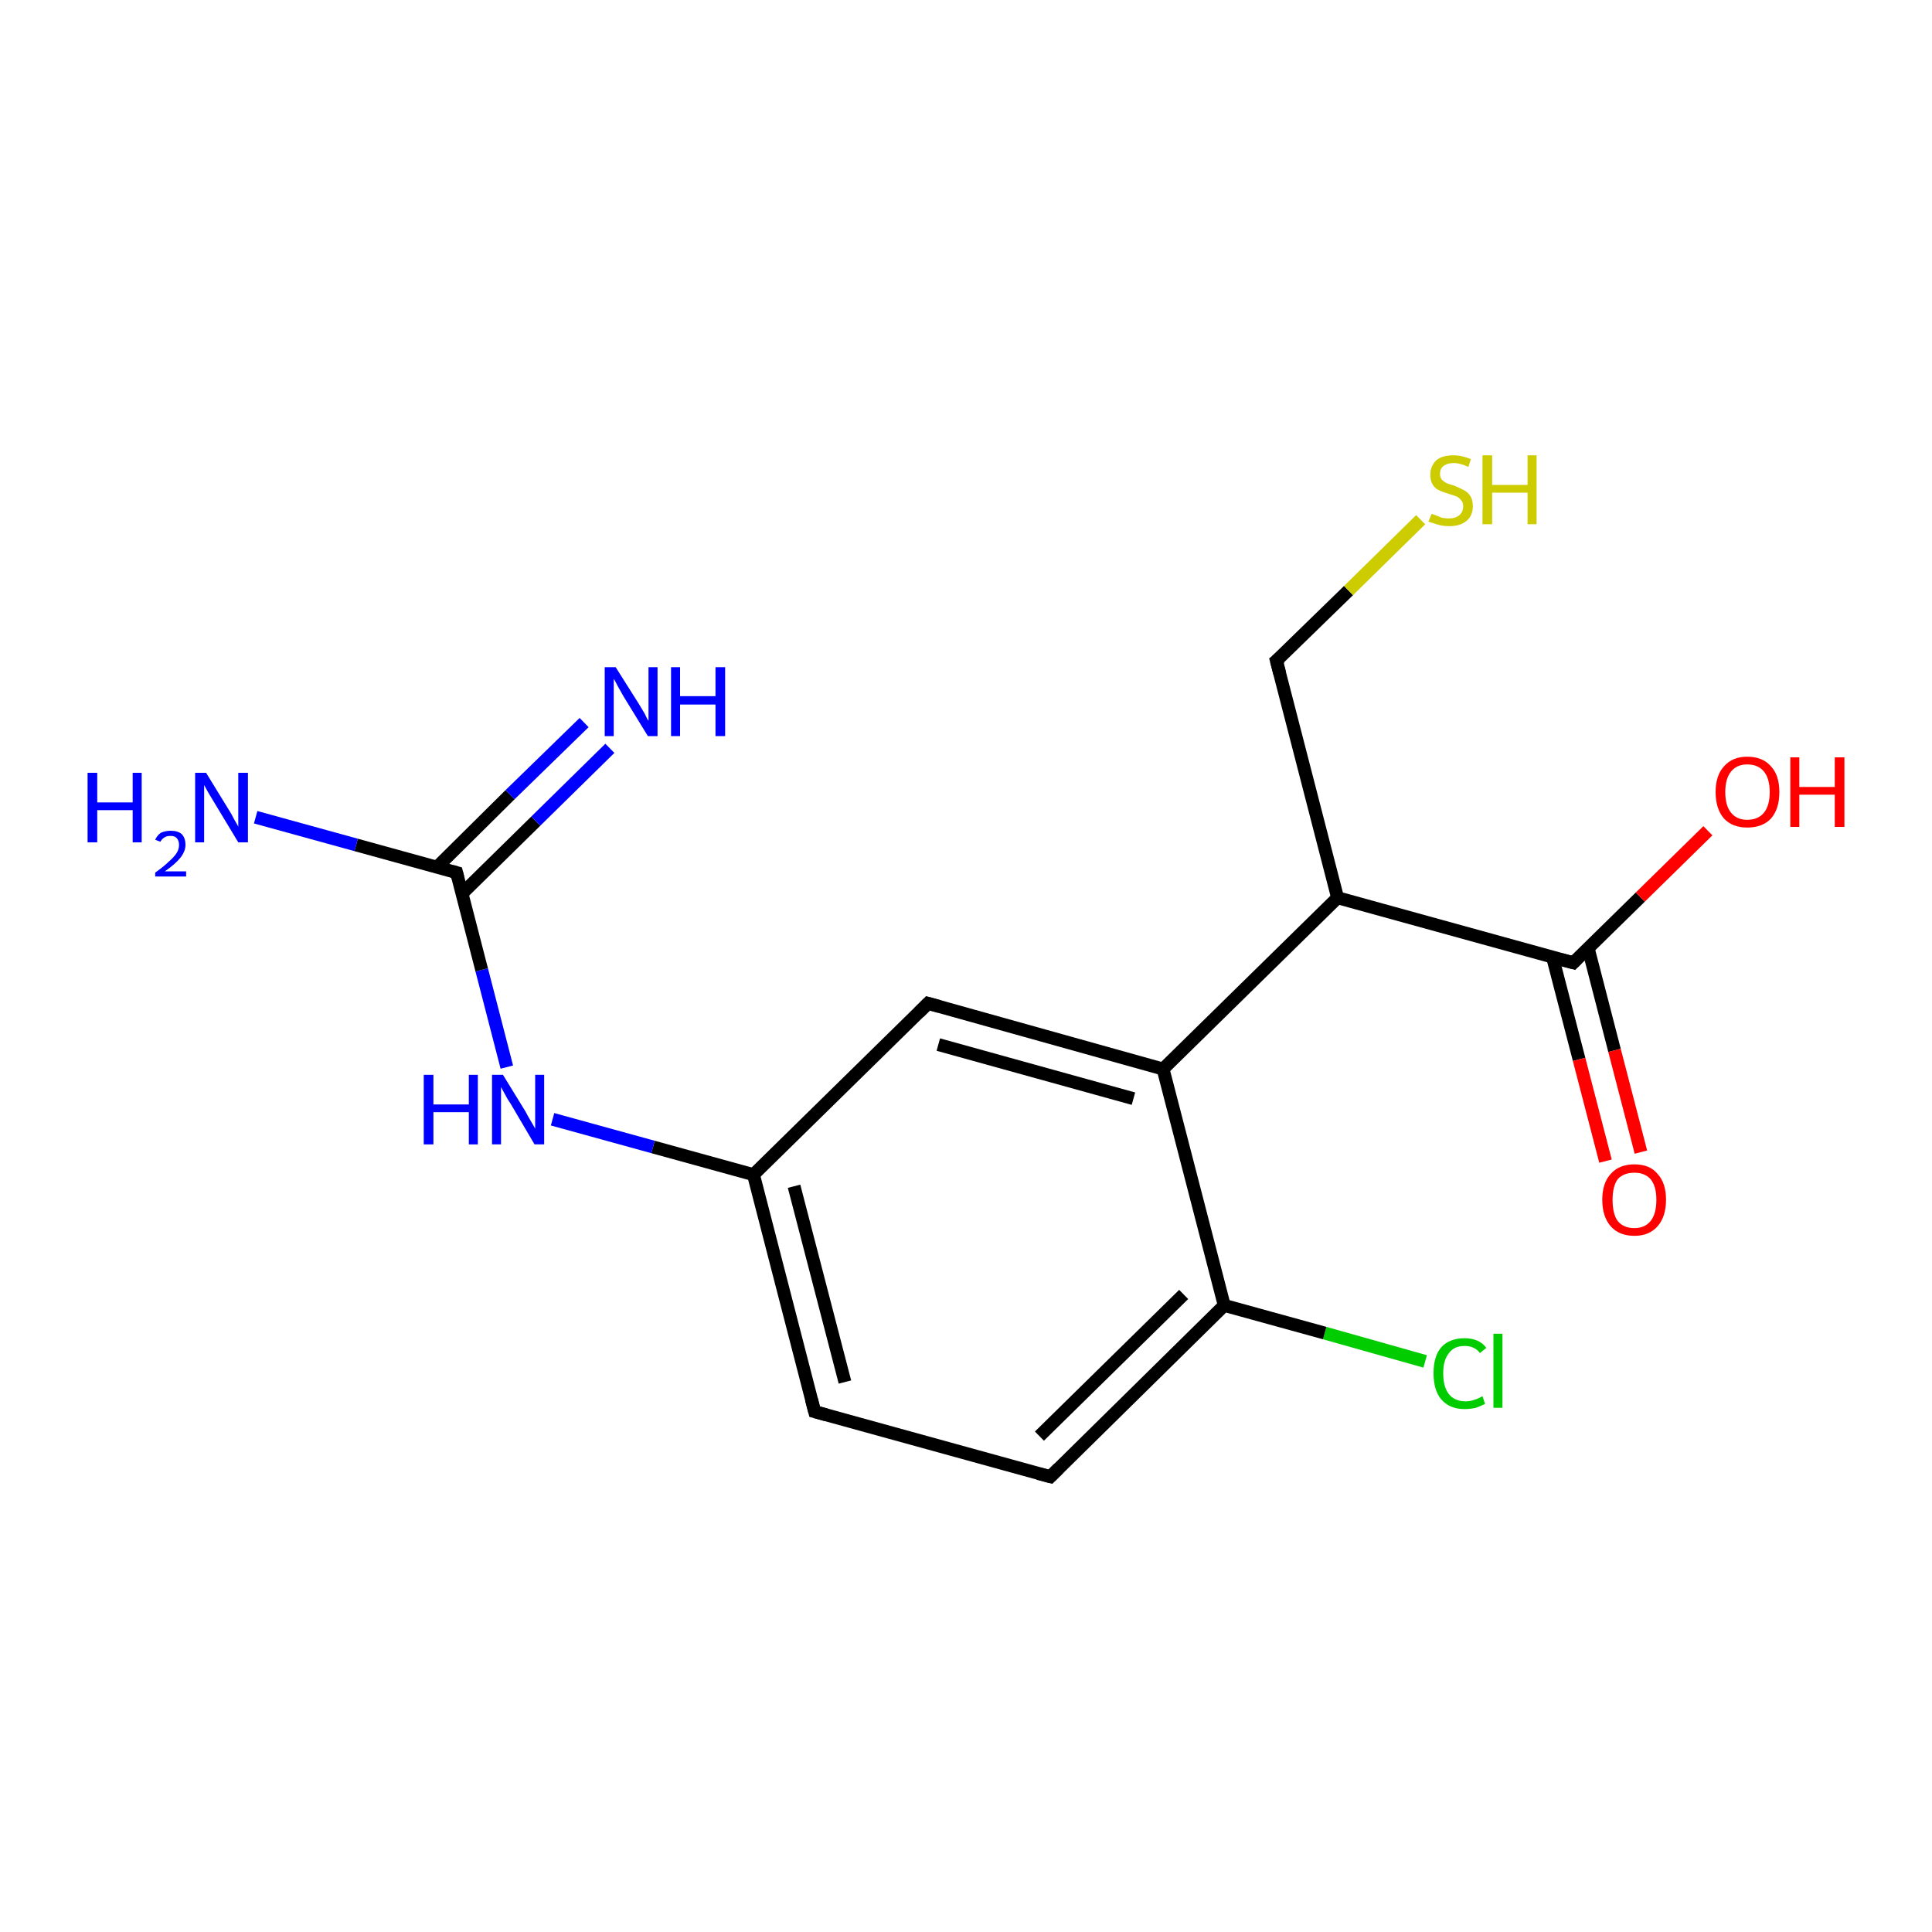 <?xml version='1.0' encoding='iso-8859-1'?>
<svg version='1.1' baseProfile='full'
              xmlns='http://www.w3.org/2000/svg'
                      xmlns:rdkit='http://www.rdkit.org/xml'
                      xmlns:xlink='http://www.w3.org/1999/xlink'
                  xml:space='preserve'
width='300px' height='300px' viewBox='0 0 300 300'>
<!-- END OF HEADER -->
<rect style='opacity:1.0;fill:#FFFFFF;stroke:none' width='300.0' height='300.0' x='0.0' y='0.0'> </rect>
<path class='bond-0 atom-0 atom-1' d='M 221.3,211.4 L 205.7,207.0' style='fill:none;fill-rule:evenodd;stroke:#00CC00;stroke-width:2.0px;stroke-linecap:butt;stroke-linejoin:miter;stroke-opacity:1' />
<path class='bond-0 atom-0 atom-1' d='M 205.7,207.0 L 190.1,202.7' style='fill:none;fill-rule:evenodd;stroke:#000000;stroke-width:2.0px;stroke-linecap:butt;stroke-linejoin:miter;stroke-opacity:1' />
<path class='bond-1 atom-1 atom-2' d='M 190.1,202.7 L 163.1,229.3' style='fill:none;fill-rule:evenodd;stroke:#000000;stroke-width:2.0px;stroke-linecap:butt;stroke-linejoin:miter;stroke-opacity:1' />
<path class='bond-1 atom-1 atom-2' d='M 183.8,201.0 L 161.4,223.0' style='fill:none;fill-rule:evenodd;stroke:#000000;stroke-width:2.0px;stroke-linecap:butt;stroke-linejoin:miter;stroke-opacity:1' />
<path class='bond-2 atom-2 atom-3' d='M 163.1,229.3 L 126.5,219.2' style='fill:none;fill-rule:evenodd;stroke:#000000;stroke-width:2.0px;stroke-linecap:butt;stroke-linejoin:miter;stroke-opacity:1' />
<path class='bond-3 atom-3 atom-4' d='M 126.5,219.2 L 117.0,182.4' style='fill:none;fill-rule:evenodd;stroke:#000000;stroke-width:2.0px;stroke-linecap:butt;stroke-linejoin:miter;stroke-opacity:1' />
<path class='bond-3 atom-3 atom-4' d='M 131.2,214.6 L 123.3,184.2' style='fill:none;fill-rule:evenodd;stroke:#000000;stroke-width:2.0px;stroke-linecap:butt;stroke-linejoin:miter;stroke-opacity:1' />
<path class='bond-4 atom-4 atom-5' d='M 117.0,182.4 L 144.1,155.8' style='fill:none;fill-rule:evenodd;stroke:#000000;stroke-width:2.0px;stroke-linecap:butt;stroke-linejoin:miter;stroke-opacity:1' />
<path class='bond-5 atom-5 atom-6' d='M 144.1,155.8 L 180.6,166.0' style='fill:none;fill-rule:evenodd;stroke:#000000;stroke-width:2.0px;stroke-linecap:butt;stroke-linejoin:miter;stroke-opacity:1' />
<path class='bond-5 atom-5 atom-6' d='M 145.7,162.2 L 176.0,170.6' style='fill:none;fill-rule:evenodd;stroke:#000000;stroke-width:2.0px;stroke-linecap:butt;stroke-linejoin:miter;stroke-opacity:1' />
<path class='bond-6 atom-6 atom-7' d='M 180.6,166.0 L 207.7,139.4' style='fill:none;fill-rule:evenodd;stroke:#000000;stroke-width:2.0px;stroke-linecap:butt;stroke-linejoin:miter;stroke-opacity:1' />
<path class='bond-7 atom-7 atom-8' d='M 207.7,139.4 L 244.3,149.5' style='fill:none;fill-rule:evenodd;stroke:#000000;stroke-width:2.0px;stroke-linecap:butt;stroke-linejoin:miter;stroke-opacity:1' />
<path class='bond-8 atom-8 atom-9' d='M 241.1,148.7 L 245.2,164.5' style='fill:none;fill-rule:evenodd;stroke:#000000;stroke-width:2.0px;stroke-linecap:butt;stroke-linejoin:miter;stroke-opacity:1' />
<path class='bond-8 atom-8 atom-9' d='M 245.2,164.5 L 249.3,180.3' style='fill:none;fill-rule:evenodd;stroke:#FF0000;stroke-width:2.0px;stroke-linecap:butt;stroke-linejoin:miter;stroke-opacity:1' />
<path class='bond-8 atom-8 atom-9' d='M 246.6,147.2 L 250.7,163.1' style='fill:none;fill-rule:evenodd;stroke:#000000;stroke-width:2.0px;stroke-linecap:butt;stroke-linejoin:miter;stroke-opacity:1' />
<path class='bond-8 atom-8 atom-9' d='M 250.7,163.1 L 254.8,178.9' style='fill:none;fill-rule:evenodd;stroke:#FF0000;stroke-width:2.0px;stroke-linecap:butt;stroke-linejoin:miter;stroke-opacity:1' />
<path class='bond-9 atom-8 atom-10' d='M 244.3,149.5 L 254.7,139.3' style='fill:none;fill-rule:evenodd;stroke:#000000;stroke-width:2.0px;stroke-linecap:butt;stroke-linejoin:miter;stroke-opacity:1' />
<path class='bond-9 atom-8 atom-10' d='M 254.7,139.3 L 265.2,129.0' style='fill:none;fill-rule:evenodd;stroke:#FF0000;stroke-width:2.0px;stroke-linecap:butt;stroke-linejoin:miter;stroke-opacity:1' />
<path class='bond-10 atom-7 atom-11' d='M 207.7,139.4 L 198.2,102.6' style='fill:none;fill-rule:evenodd;stroke:#000000;stroke-width:2.0px;stroke-linecap:butt;stroke-linejoin:miter;stroke-opacity:1' />
<path class='bond-11 atom-11 atom-12' d='M 198.2,102.6 L 209.4,91.7' style='fill:none;fill-rule:evenodd;stroke:#000000;stroke-width:2.0px;stroke-linecap:butt;stroke-linejoin:miter;stroke-opacity:1' />
<path class='bond-11 atom-11 atom-12' d='M 209.4,91.7 L 220.6,80.7' style='fill:none;fill-rule:evenodd;stroke:#CCCC00;stroke-width:2.0px;stroke-linecap:butt;stroke-linejoin:miter;stroke-opacity:1' />
<path class='bond-12 atom-4 atom-13' d='M 117.0,182.4 L 101.4,178.1' style='fill:none;fill-rule:evenodd;stroke:#000000;stroke-width:2.0px;stroke-linecap:butt;stroke-linejoin:miter;stroke-opacity:1' />
<path class='bond-12 atom-4 atom-13' d='M 101.4,178.1 L 85.8,173.8' style='fill:none;fill-rule:evenodd;stroke:#0000FF;stroke-width:2.0px;stroke-linecap:butt;stroke-linejoin:miter;stroke-opacity:1' />
<path class='bond-13 atom-13 atom-14' d='M 78.7,165.7 L 74.8,150.6' style='fill:none;fill-rule:evenodd;stroke:#0000FF;stroke-width:2.0px;stroke-linecap:butt;stroke-linejoin:miter;stroke-opacity:1' />
<path class='bond-13 atom-13 atom-14' d='M 74.8,150.6 L 70.9,135.5' style='fill:none;fill-rule:evenodd;stroke:#000000;stroke-width:2.0px;stroke-linecap:butt;stroke-linejoin:miter;stroke-opacity:1' />
<path class='bond-14 atom-14 atom-15' d='M 71.8,138.7 L 83.2,127.5' style='fill:none;fill-rule:evenodd;stroke:#000000;stroke-width:2.0px;stroke-linecap:butt;stroke-linejoin:miter;stroke-opacity:1' />
<path class='bond-14 atom-14 atom-15' d='M 83.2,127.5 L 94.7,116.2' style='fill:none;fill-rule:evenodd;stroke:#0000FF;stroke-width:2.0px;stroke-linecap:butt;stroke-linejoin:miter;stroke-opacity:1' />
<path class='bond-14 atom-14 atom-15' d='M 67.8,134.7 L 79.2,123.4' style='fill:none;fill-rule:evenodd;stroke:#000000;stroke-width:2.0px;stroke-linecap:butt;stroke-linejoin:miter;stroke-opacity:1' />
<path class='bond-14 atom-14 atom-15' d='M 79.2,123.4 L 90.7,112.2' style='fill:none;fill-rule:evenodd;stroke:#0000FF;stroke-width:2.0px;stroke-linecap:butt;stroke-linejoin:miter;stroke-opacity:1' />
<path class='bond-15 atom-14 atom-16' d='M 70.9,135.5 L 55.3,131.2' style='fill:none;fill-rule:evenodd;stroke:#000000;stroke-width:2.0px;stroke-linecap:butt;stroke-linejoin:miter;stroke-opacity:1' />
<path class='bond-15 atom-14 atom-16' d='M 55.3,131.2 L 39.7,126.9' style='fill:none;fill-rule:evenodd;stroke:#0000FF;stroke-width:2.0px;stroke-linecap:butt;stroke-linejoin:miter;stroke-opacity:1' />
<path class='bond-16 atom-6 atom-1' d='M 180.6,166.0 L 190.1,202.7' style='fill:none;fill-rule:evenodd;stroke:#000000;stroke-width:2.0px;stroke-linecap:butt;stroke-linejoin:miter;stroke-opacity:1' />
<path d='M 164.4,228.0 L 163.1,229.3 L 161.2,228.8' style='fill:none;stroke:#000000;stroke-width:2.0px;stroke-linecap:butt;stroke-linejoin:miter;stroke-opacity:1;' />
<path d='M 128.3,219.7 L 126.5,219.2 L 126.0,217.3' style='fill:none;stroke:#000000;stroke-width:2.0px;stroke-linecap:butt;stroke-linejoin:miter;stroke-opacity:1;' />
<path d='M 142.7,157.2 L 144.1,155.8 L 145.9,156.3' style='fill:none;stroke:#000000;stroke-width:2.0px;stroke-linecap:butt;stroke-linejoin:miter;stroke-opacity:1;' />
<path d='M 242.4,149.0 L 244.3,149.5 L 244.8,149.0' style='fill:none;stroke:#000000;stroke-width:2.0px;stroke-linecap:butt;stroke-linejoin:miter;stroke-opacity:1;' />
<path d='M 198.7,104.5 L 198.2,102.6 L 198.8,102.1' style='fill:none;stroke:#000000;stroke-width:2.0px;stroke-linecap:butt;stroke-linejoin:miter;stroke-opacity:1;' />
<path d='M 71.1,136.3 L 70.9,135.5 L 70.2,135.3' style='fill:none;stroke:#000000;stroke-width:2.0px;stroke-linecap:butt;stroke-linejoin:miter;stroke-opacity:1;' />
<path class='atom-0' d='M 222.6 213.2
Q 222.6 210.6, 223.8 209.2
Q 225.1 207.8, 227.4 207.8
Q 229.7 207.8, 230.8 209.3
L 229.8 210.1
Q 229.0 209.0, 227.4 209.0
Q 225.8 209.0, 225.0 210.1
Q 224.1 211.2, 224.1 213.2
Q 224.1 215.4, 225.0 216.5
Q 225.9 217.6, 227.6 217.6
Q 228.8 217.6, 230.2 216.8
L 230.6 218.0
Q 230.0 218.3, 229.2 218.6
Q 228.3 218.8, 227.4 218.8
Q 225.1 218.8, 223.8 217.3
Q 222.6 215.9, 222.6 213.2
' fill='#00CC00'/>
<path class='atom-0' d='M 231.9 207.1
L 233.3 207.1
L 233.3 218.6
L 231.9 218.6
L 231.9 207.1
' fill='#00CC00'/>
<path class='atom-9' d='M 248.8 186.3
Q 248.8 183.7, 250.1 182.3
Q 251.4 180.8, 253.8 180.8
Q 256.2 180.8, 257.4 182.3
Q 258.7 183.7, 258.7 186.3
Q 258.7 188.9, 257.4 190.4
Q 256.1 191.9, 253.8 191.9
Q 251.4 191.9, 250.1 190.4
Q 248.8 188.9, 248.8 186.3
M 253.8 190.7
Q 255.4 190.7, 256.3 189.6
Q 257.2 188.5, 257.2 186.3
Q 257.2 184.2, 256.3 183.1
Q 255.4 182.1, 253.8 182.1
Q 252.1 182.1, 251.2 183.1
Q 250.4 184.2, 250.4 186.3
Q 250.4 188.5, 251.2 189.6
Q 252.1 190.7, 253.8 190.7
' fill='#FF0000'/>
<path class='atom-10' d='M 266.4 123.0
Q 266.4 120.4, 267.7 119.0
Q 269.0 117.5, 271.3 117.5
Q 273.7 117.5, 275.0 119.0
Q 276.3 120.4, 276.3 123.0
Q 276.3 125.6, 275.0 127.1
Q 273.7 128.5, 271.3 128.5
Q 269.0 128.5, 267.7 127.1
Q 266.4 125.6, 266.4 123.0
M 271.3 127.3
Q 273.0 127.3, 273.9 126.2
Q 274.8 125.1, 274.8 123.0
Q 274.8 120.9, 273.9 119.8
Q 273.0 118.7, 271.3 118.7
Q 269.7 118.7, 268.8 119.8
Q 267.9 120.9, 267.9 123.0
Q 267.9 125.1, 268.8 126.2
Q 269.7 127.3, 271.3 127.3
' fill='#FF0000'/>
<path class='atom-10' d='M 278.0 117.6
L 279.4 117.6
L 279.4 122.2
L 284.9 122.2
L 284.9 117.6
L 286.4 117.6
L 286.4 128.4
L 284.9 128.4
L 284.9 123.4
L 279.4 123.4
L 279.4 128.4
L 278.0 128.4
L 278.0 117.6
' fill='#FF0000'/>
<path class='atom-12' d='M 222.3 79.8
Q 222.4 79.8, 222.9 80.0
Q 223.4 80.2, 223.9 80.4
Q 224.5 80.5, 225.0 80.5
Q 226.0 80.5, 226.6 80.0
Q 227.2 79.5, 227.2 78.6
Q 227.2 78.0, 226.9 77.7
Q 226.6 77.3, 226.2 77.1
Q 225.7 76.9, 225.0 76.7
Q 224.0 76.4, 223.4 76.1
Q 222.9 75.9, 222.5 75.3
Q 222.1 74.7, 222.1 73.7
Q 222.1 72.4, 223.0 71.5
Q 223.9 70.7, 225.7 70.7
Q 227.0 70.7, 228.4 71.3
L 228.0 72.5
Q 226.7 71.9, 225.8 71.9
Q 224.7 71.9, 224.1 72.4
Q 223.6 72.8, 223.6 73.6
Q 223.6 74.1, 223.9 74.5
Q 224.2 74.8, 224.6 75.0
Q 225.0 75.2, 225.8 75.4
Q 226.7 75.8, 227.3 76.1
Q 227.9 76.4, 228.3 77.0
Q 228.7 77.6, 228.7 78.6
Q 228.7 80.1, 227.7 80.9
Q 226.7 81.7, 225.1 81.7
Q 224.1 81.7, 223.4 81.5
Q 222.7 81.3, 221.8 81.0
L 222.3 79.8
' fill='#CCCC00'/>
<path class='atom-12' d='M 230.2 70.7
L 231.7 70.7
L 231.7 75.3
L 237.2 75.3
L 237.2 70.7
L 238.6 70.7
L 238.6 81.4
L 237.2 81.4
L 237.2 76.5
L 231.7 76.5
L 231.7 81.4
L 230.2 81.4
L 230.2 70.7
' fill='#CCCC00'/>
<path class='atom-13' d='M 65.8 166.9
L 67.3 166.9
L 67.3 171.5
L 72.8 171.5
L 72.8 166.9
L 74.2 166.9
L 74.2 177.7
L 72.8 177.7
L 72.8 172.7
L 67.3 172.7
L 67.3 177.7
L 65.8 177.7
L 65.8 166.9
' fill='#0000FF'/>
<path class='atom-13' d='M 78.1 166.9
L 81.6 172.6
Q 81.9 173.2, 82.5 174.2
Q 83.1 175.2, 83.1 175.3
L 83.1 166.9
L 84.5 166.9
L 84.5 177.7
L 83.0 177.7
L 79.3 171.4
Q 78.8 170.7, 78.4 169.9
Q 77.9 169.0, 77.8 168.8
L 77.8 177.7
L 76.4 177.7
L 76.4 166.9
L 78.1 166.9
' fill='#0000FF'/>
<path class='atom-15' d='M 95.6 103.6
L 99.2 109.3
Q 99.5 109.8, 100.1 110.8
Q 100.6 111.9, 100.7 111.9
L 100.7 103.6
L 102.1 103.6
L 102.1 114.3
L 100.6 114.3
L 96.8 108.1
Q 96.4 107.4, 95.9 106.5
Q 95.5 105.7, 95.3 105.4
L 95.3 114.3
L 93.9 114.3
L 93.9 103.6
L 95.6 103.6
' fill='#0000FF'/>
<path class='atom-15' d='M 104.2 103.6
L 105.6 103.6
L 105.6 108.1
L 111.1 108.1
L 111.1 103.6
L 112.6 103.6
L 112.6 114.3
L 111.1 114.3
L 111.1 109.4
L 105.6 109.4
L 105.6 114.3
L 104.2 114.3
L 104.2 103.6
' fill='#0000FF'/>
<path class='atom-16' d='M 13.6 120.0
L 15.1 120.0
L 15.1 124.6
L 20.6 124.6
L 20.6 120.0
L 22.0 120.0
L 22.0 130.8
L 20.6 130.8
L 20.6 125.8
L 15.1 125.8
L 15.1 130.8
L 13.6 130.8
L 13.6 120.0
' fill='#0000FF'/>
<path class='atom-16' d='M 24.1 130.4
Q 24.4 129.7, 25.0 129.3
Q 25.7 129.0, 26.5 129.0
Q 27.6 129.0, 28.2 129.5
Q 28.8 130.1, 28.8 131.2
Q 28.8 132.2, 28.0 133.2
Q 27.2 134.2, 25.6 135.3
L 28.9 135.3
L 28.9 136.1
L 24.1 136.1
L 24.1 135.5
Q 25.5 134.5, 26.2 133.8
Q 27.0 133.1, 27.4 132.5
Q 27.8 131.9, 27.8 131.2
Q 27.8 130.5, 27.4 130.1
Q 27.1 129.8, 26.5 129.8
Q 25.9 129.8, 25.6 130.0
Q 25.2 130.2, 24.9 130.7
L 24.1 130.4
' fill='#0000FF'/>
<path class='atom-16' d='M 32.0 120.0
L 35.5 125.7
Q 35.9 126.3, 36.4 127.3
Q 37.0 128.3, 37.0 128.4
L 37.0 120.0
L 38.5 120.0
L 38.5 130.8
L 37.0 130.8
L 33.2 124.5
Q 32.8 123.8, 32.3 123.0
Q 31.8 122.1, 31.7 121.9
L 31.7 130.8
L 30.3 130.8
L 30.3 120.0
L 32.0 120.0
' fill='#0000FF'/>
</svg>

